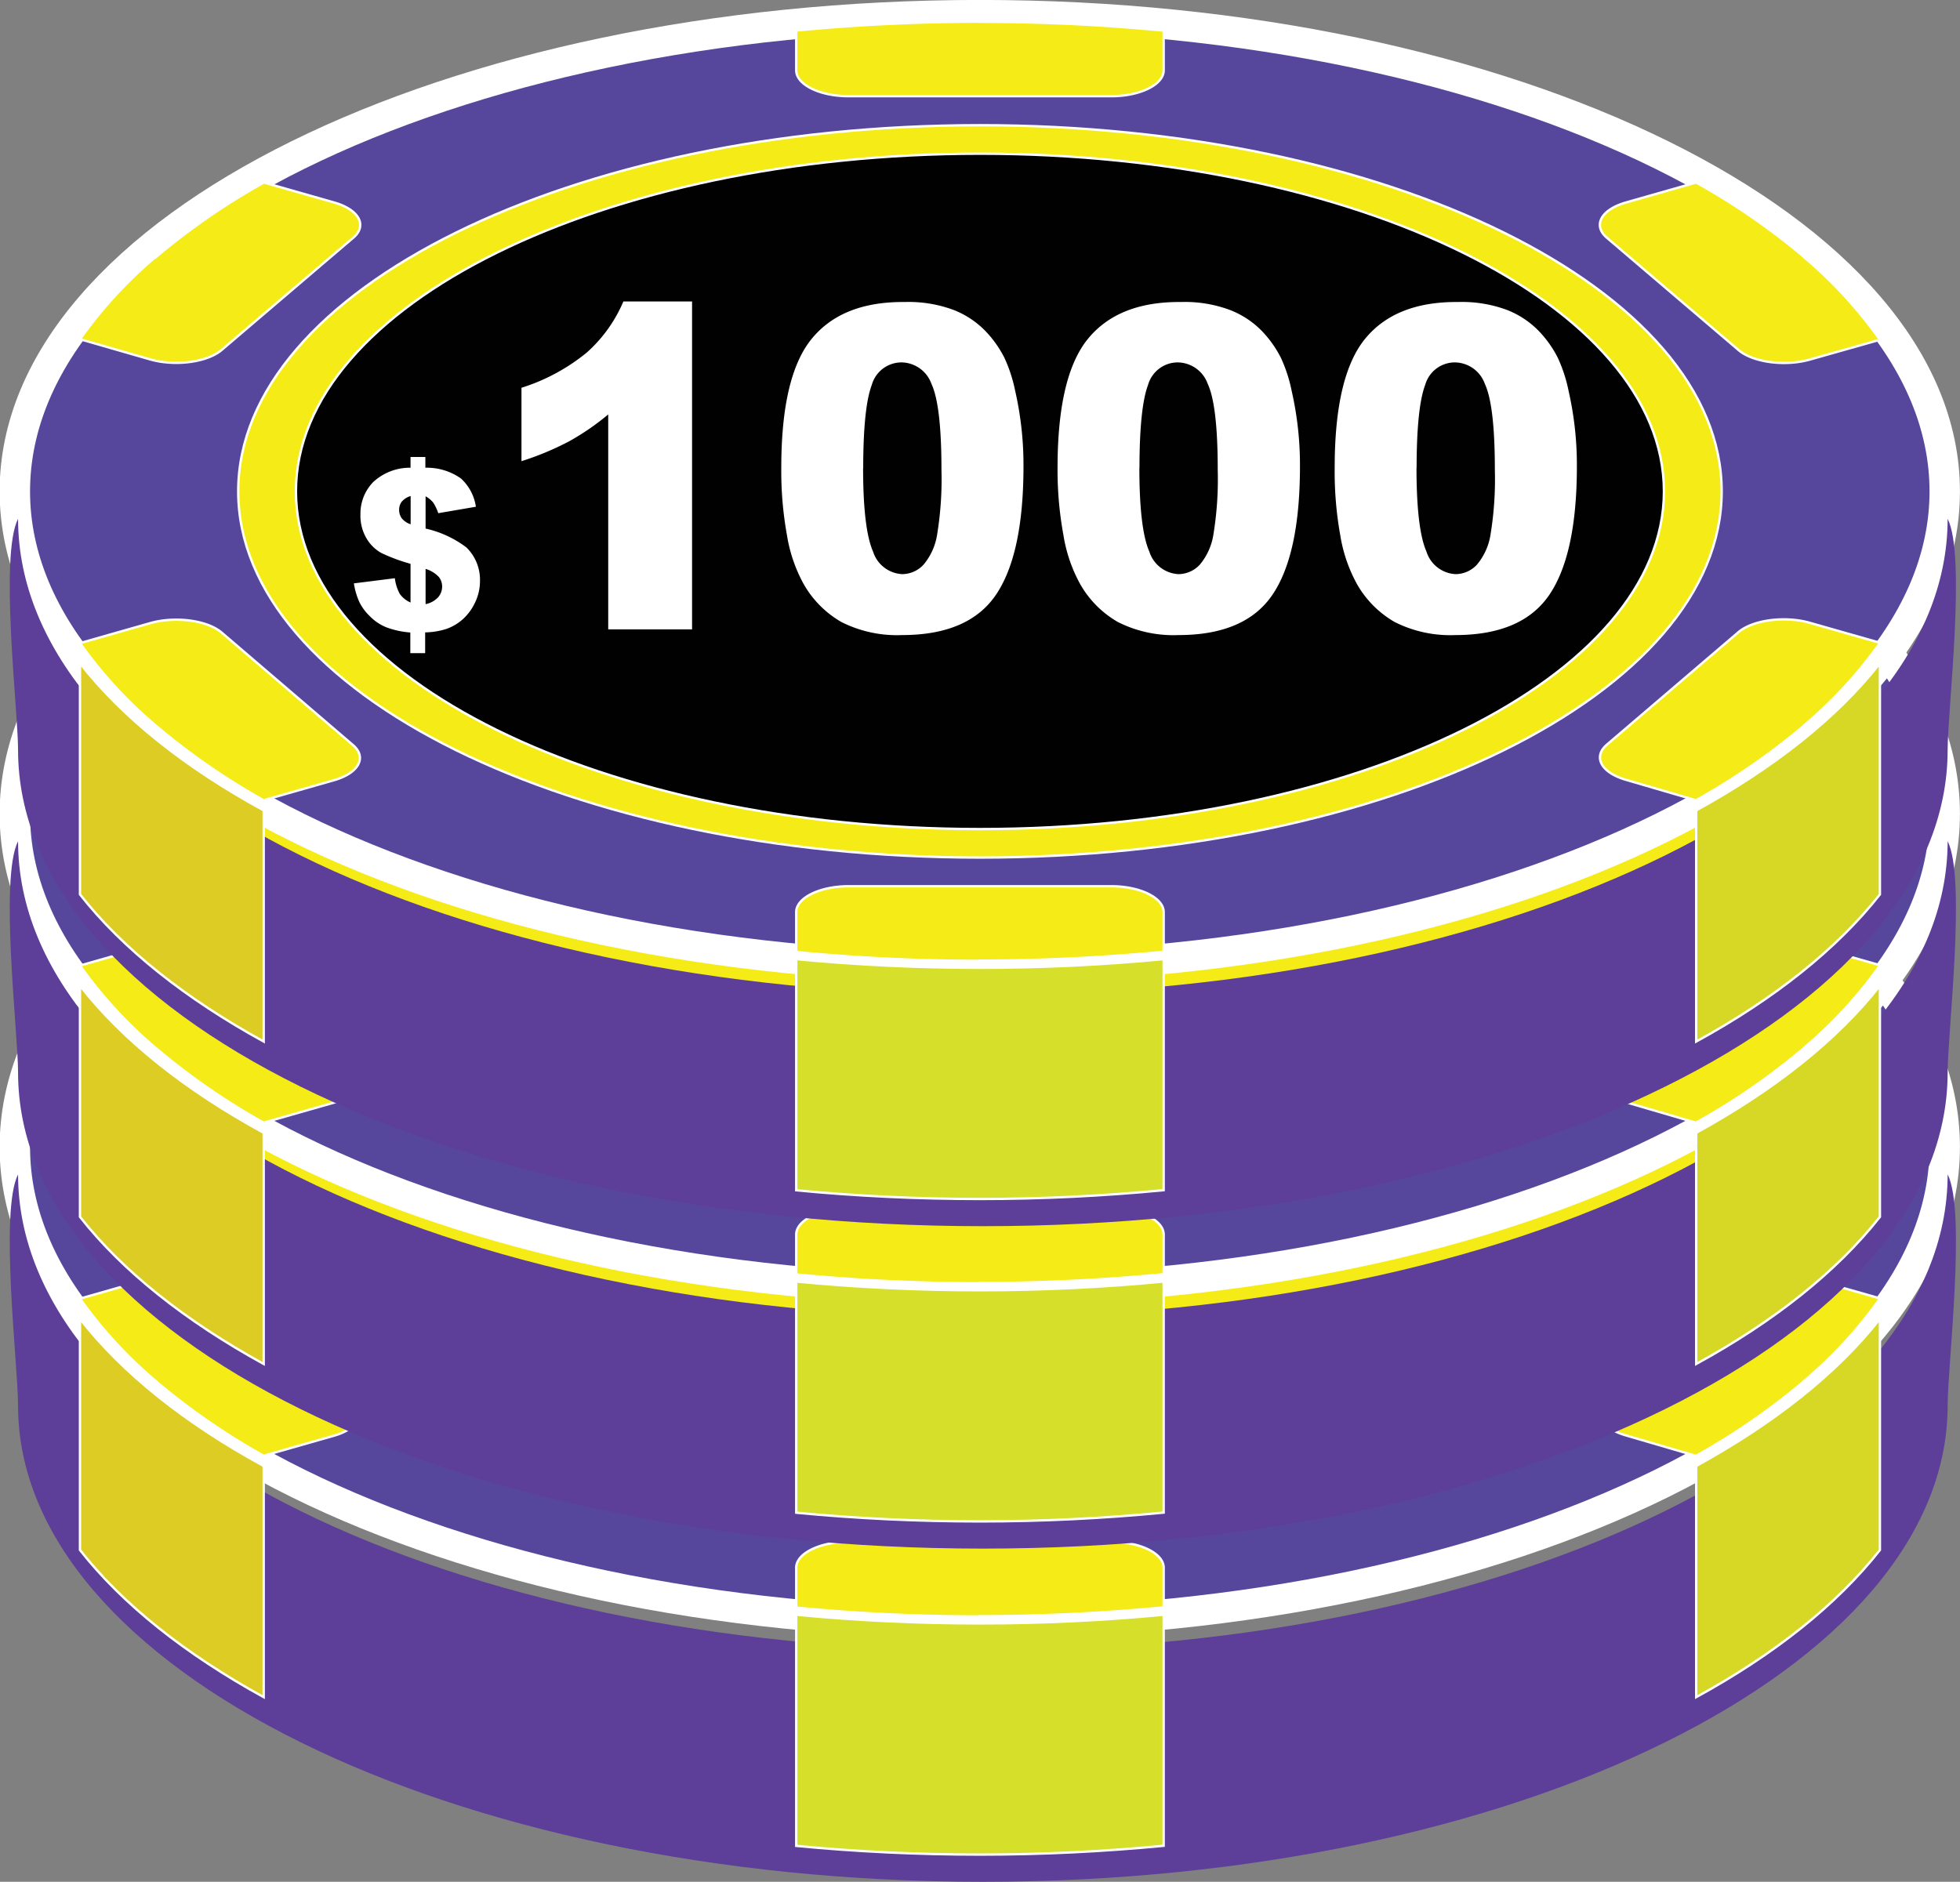 <svg id="Layer_28" data-name="Layer 28" xmlns="http://www.w3.org/2000/svg" viewBox="0 0 182.33 175.09"><rect x="0" y="0" width="182.33" height="175.09" fill="#808080" stroke="none"/><defs><style>.cls-1{fill:#56479d;stroke-width:2.83px;}.cls-1,.cls-2,.cls-4,.cls-5,.cls-6,.cls-7{stroke:#fff;stroke-miterlimit:22.93;}.cls-2{fill:#f5eb16;}.cls-2,.cls-4,.cls-5,.cls-6,.cls-7{stroke-width:0.22px;}.cls-3{fill:#5d3e98;}.cls-4{fill:#d7d725;}.cls-5{fill:#d6df29;}.cls-6{fill:#dccc24;}.cls-7,.cls-8{fill:#010101;}.cls-9{fill:#fff;}</style></defs><title>$3000</title><path class="cls-1" d="M269.78,170.42c49.43,0,89.75-19.91,89.75-44.31S319.21,81.8,269.78,81.8,180,101.71,180,126.11,220.35,170.42,269.78,170.42Z" transform="translate(-178.62 -19.39)"/><path class="cls-2" d="M269.78,160.18c38,0,69-15.31,69-34.07s-31-34.07-69-34.07-69,15.31-69,34.07S231.77,160.18,269.78,160.18Z" transform="translate(-178.62 -19.39)"/><path class="cls-2" d="M269.78,169.79c-5.85,0-11.56-.28-17.09-0.82v-3.72c0-1.32,2.19-2.4,4.87-2.4H282c2.68,0,4.87,1.08,4.87,2.4v3.7c-5.53.53-11.24,0.82-17.09,0.82h0v0Zm76.61-21.84a63.43,63.43,0,0,1-10,6.9l-6.5-1.9c-2.32-.66-3.12-2.14-1.78-3.28l12.22-10.45c1.34-1.15,4.33-1.54,6.65-.88l6.53,1.86a41,41,0,0,1-7.11,7.72h0v0Zm0-43.68A41.07,41.07,0,0,1,353.5,112L347,113.84c-2.32.66-5.31,0.27-6.65-.88L328.1,102.51c-1.34-1.15-.54-2.62,1.78-3.28l6.53-1.86a63.46,63.46,0,0,1,10,6.9h0ZM269.78,82.42c5.85,0,11.56.28,17.09,0.82v3.7c0,1.32-2.19,2.4-4.87,2.4H257.56c-2.68,0-4.87-1.08-4.87-2.4V83.23c5.53-.53,11.24-0.82,17.09-0.82h0v0Zm-76.61,21.84a63.44,63.44,0,0,1,10-6.9l6.53,1.86c2.32,0.66,3.12,2.14,1.78,3.28l-12.24,10.44c-1.34,1.15-4.33,1.54-6.65.88l-6.53-1.88a41.06,41.06,0,0,1,7.11-7.72h0v0Zm0,43.68a41.06,41.06,0,0,1-7.11-7.72l6.53-1.86c2.32-.66,5.31-0.27,6.65.88l12.21,10.46c1.34,1.15.54,2.62-1.78,3.28l-6.53,1.86A63.43,63.43,0,0,1,193.17,147.95Z" transform="translate(-178.62 -19.39)"/><path class="cls-3" d="M359.8,128.66c1.74,3.44,0,17.8,0,21.51,0,24.47-40.19,44.31-89.75,44.31s-89.75-19.84-89.75-44.31c0-3.71-1.74-18.06,0-21.51,0,24.47,40.15,44.29,89.74,44.29S359.8,153.13,359.8,128.66Z" transform="translate(-178.62 -19.39)"/><path class="cls-4" d="M353.5,163.61c-4,5.08-9.82,9.71-17.09,13.69V155.79c7.27-4,13.1-8.61,17.09-13.69v21.51Z" transform="translate(-178.62 -19.39)"/><path class="cls-5" d="M286.87,191.13v-21.5c-5.53.53-11.24,0.81-17.09,0.81s-11.56-.28-17.09-0.81v21.51c5.53,0.53,11.24.81,17.09,0.81S281.34,191.66,286.87,191.13Z" transform="translate(-178.62 -19.39)"/><path class="cls-6" d="M203.15,155.79V177.3c-7.27-4-13.1-8.61-17.09-13.69V142.1C190.05,147.2,195.88,151.83,203.15,155.79Z" transform="translate(-178.62 -19.39)"/><path class="cls-1" d="M269.78,139.42c49.43,0,89.75-19.91,89.75-44.31S319.21,50.8,269.78,50.8,180,70.71,180,95.11,220.35,139.42,269.78,139.42Z" transform="translate(-178.62 -19.39)"/><path class="cls-2" d="M269.78,129.18c38,0,69-15.31,69-34.07s-31-34.07-69-34.07-69,15.31-69,34.07S231.77,129.18,269.78,129.18Z" transform="translate(-178.62 -19.39)"/><path class="cls-2" d="M269.78,138.79c-5.85,0-11.56-.28-17.09-0.82v-3.72c0-1.32,2.19-2.4,4.87-2.4H282c2.68,0,4.87,1.08,4.87,2.4v3.7c-5.53.53-11.24,0.82-17.09,0.82h0v0Zm76.61-21.84a63.43,63.43,0,0,1-10,6.9l-6.5-1.9c-2.32-.66-3.12-2.14-1.78-3.28l12.22-10.45c1.34-1.15,4.33-1.54,6.65-.88l6.53,1.86a41,41,0,0,1-7.11,7.72h0v0Zm0-43.68A41.07,41.07,0,0,1,353.5,81L347,82.84c-2.32.66-5.31,0.27-6.65-.88L328.1,71.51c-1.34-1.15-.54-2.62,1.78-3.28l6.53-1.86a63.46,63.46,0,0,1,10,6.9h0ZM269.78,51.42c5.85,0,11.56.28,17.09,0.82v3.7c0,1.32-2.19,2.4-4.87,2.4H257.56c-2.68,0-4.87-1.08-4.87-2.4V52.23c5.53-.53,11.24-0.82,17.09-0.82h0v0ZM193.17,73.27a63.44,63.44,0,0,1,10-6.9l6.53,1.86c2.32,0.66,3.12,2.14,1.78,3.28L199.24,81.95c-1.34,1.15-4.33,1.54-6.65.88l-6.53-1.88a41.06,41.06,0,0,1,7.11-7.72h0v0Zm0,43.68a41.06,41.06,0,0,1-7.11-7.72l6.53-1.86c2.32-.66,5.31-0.27,6.65.88l12.21,10.46c1.34,1.15.54,2.62-1.78,3.28l-6.53,1.86A63.43,63.43,0,0,1,193.17,116.95Z" transform="translate(-178.62 -19.39)"/><path class="cls-3" d="M359.8,97.66c1.74,3.44,0,17.8,0,21.51,0,24.47-40.19,44.31-89.75,44.31s-89.75-19.84-89.75-44.31c0-3.71-1.74-18.06,0-21.51,0,24.47,40.15,44.29,89.74,44.29S359.8,122.13,359.8,97.66Z" transform="translate(-178.62 -19.39)"/><path class="cls-4" d="M353.5,132.61c-4,5.08-9.82,9.71-17.09,13.69V124.79c7.27-4,13.1-8.61,17.09-13.69v21.51Z" transform="translate(-178.62 -19.39)"/><path class="cls-5" d="M286.87,160.13v-21.5c-5.53.53-11.24,0.81-17.09,0.81s-11.56-.28-17.09-0.81v21.51c5.53,0.53,11.24.81,17.09,0.81S281.34,160.66,286.87,160.13Z" transform="translate(-178.62 -19.39)"/><path class="cls-6" d="M203.15,124.79V146.3c-7.27-4-13.1-8.61-17.09-13.69V111.1C190.05,116.2,195.88,120.83,203.15,124.79Z" transform="translate(-178.62 -19.39)"/><path class="cls-1" d="M269.78,109.42c49.43,0,89.75-19.91,89.75-44.31S319.21,20.8,269.78,20.8,180,40.71,180,65.11,220.35,109.42,269.78,109.42Z" transform="translate(-178.62 -19.39)"/><path class="cls-2" d="M269.78,99.18c38,0,69-15.31,69-34.07s-31-34.07-69-34.07-69,15.31-69,34.07S231.77,99.18,269.78,99.18Z" transform="translate(-178.62 -19.39)"/><path class="cls-7" d="M269.78,96.53c35,0,63.63-14.11,63.63-31.42s-28.58-31.42-63.63-31.42S206.15,47.8,206.15,65.11,234.74,96.53,269.78,96.53Z" transform="translate(-178.62 -19.39)"/><path class="cls-2" d="M269.78,108.79c-5.85,0-11.56-.28-17.09-0.82v-3.72c0-1.32,2.19-2.4,4.87-2.4H282c2.68,0,4.87,1.08,4.87,2.4v3.7c-5.53.53-11.24,0.82-17.09,0.82h0v0Zm76.61-21.84a63.43,63.43,0,0,1-10,6.9l-6.5-1.9c-2.32-.66-3.12-2.14-1.78-3.28l12.22-10.45c1.34-1.15,4.33-1.54,6.65-.88l6.53,1.86a41,41,0,0,1-7.11,7.72h0v0Zm0-43.68A41.07,41.07,0,0,1,353.5,51L347,52.84c-2.32.66-5.31,0.27-6.65-.88L328.1,41.51c-1.34-1.15-.54-2.62,1.78-3.28l6.53-1.86a63.46,63.46,0,0,1,10,6.9h0ZM269.78,21.42c5.85,0,11.56.28,17.09,0.82v3.7c0,1.32-2.19,2.4-4.87,2.4H257.56c-2.68,0-4.87-1.08-4.87-2.4V22.23c5.53-.53,11.24-0.82,17.09-0.82h0v0ZM193.17,43.27a63.44,63.44,0,0,1,10-6.9l6.53,1.86c2.32,0.66,3.12,2.14,1.78,3.28L199.24,51.95c-1.34,1.15-4.33,1.54-6.65.88l-6.53-1.88a41.06,41.06,0,0,1,7.11-7.72h0v0Zm0,43.68a41.06,41.06,0,0,1-7.11-7.72l6.53-1.86c2.32-.66,5.31-0.27,6.65.88l12.21,10.46c1.34,1.15.54,2.62-1.78,3.28l-6.53,1.86A63.43,63.43,0,0,1,193.17,86.95Z" transform="translate(-178.62 -19.39)"/><path class="cls-3" d="M359.8,67.66c1.74,3.44,0,17.8,0,21.51,0,24.47-40.19,44.31-89.75,44.31S180.3,113.64,180.3,89.17c0-3.71-1.74-18.06,0-21.51,0,24.47,40.15,44.29,89.74,44.29S359.8,92.13,359.8,67.66Z" transform="translate(-178.62 -19.39)"/><path class="cls-4" d="M353.5,102.61c-4,5.08-9.82,9.71-17.09,13.69V94.79c7.27-4,13.1-8.61,17.09-13.69v21.51Z" transform="translate(-178.62 -19.39)"/><path class="cls-5" d="M286.87,130.13v-21.5c-5.53.53-11.24,0.81-17.09,0.81s-11.56-.28-17.09-0.81v21.51c5.53,0.53,11.24.81,17.09,0.81S281.34,130.66,286.87,130.13Z" transform="translate(-178.62 -19.39)"/><path class="cls-6" d="M203.15,94.79V116.3c-7.27-4-13.1-8.61-17.09-13.69V81.1C190.05,86.2,195.88,90.83,203.15,94.79Z" transform="translate(-178.62 -19.39)"/><path class="cls-8" d="M224.2,69.54l-3.6.6a4.17,4.17,0,0,0-.49-1,2.43,2.43,0,0,0-.72-0.57v3a10.21,10.21,0,0,1,3.93,1.75,4.14,4.14,0,0,1,1.31,3.14,4.48,4.48,0,0,1-.47,2A4.94,4.94,0,0,1,223,80a4.77,4.77,0,0,1-1.55.9,7.24,7.24,0,0,1-2,.33v1.93H218V81.24a8.52,8.52,0,0,1-2.31-.49,4.63,4.63,0,0,1-1.53-1,4.76,4.76,0,0,1-1-1.34,6.54,6.54,0,0,1-.52-1.74l3.91-.48a4,4,0,0,0,.47,1.46,2.48,2.48,0,0,0,1,.8V74.85a17.42,17.42,0,0,1-2.77-1,3.75,3.75,0,0,1-1.42-1.34,4.06,4.06,0,0,1-.6-2.25,4.16,4.16,0,0,1,1.2-3A5.26,5.26,0,0,1,218,65.91v-1h1.41v1A5.73,5.73,0,0,1,222.73,67,4.39,4.39,0,0,1,224.2,69.54Zm-6.22-1a1.81,1.81,0,0,0-.86.53,1.2,1.2,0,0,0-.24.75,1.29,1.29,0,0,0,.25.79,1.81,1.81,0,0,0,.86.56V68.54h0Zm1.41,10.06a2.21,2.21,0,0,0,1.2-.64,1.5,1.5,0,0,0,.38-1,1.39,1.39,0,0,0-.32-0.89,2.92,2.92,0,0,0-1.26-.75V78.6Z" transform="translate(-178.62 -19.39)"/><path class="cls-8" d="M244.8,50.53V80.95h-8v-20a24,24,0,0,1-3.74,2.51,28.21,28.21,0,0,1-4.54,1.84V58.47a18.8,18.8,0,0,0,6.25-3.29,13.37,13.37,0,0,0,3.48-4.74h6.52Z" transform="translate(-178.62 -19.39)"/><path class="cls-8" d="M253.37,65.9q0-8.54,2.91-12t8.87-3.41a12.63,12.63,0,0,1,4.7.75,8.64,8.64,0,0,1,3,1.94,10.32,10.32,0,0,1,1.83,2.51,13.54,13.54,0,0,1,1.07,3.08,30.25,30.25,0,0,1,.79,7q0,8.15-2.61,11.93t-9,3.78a12,12,0,0,1-5.78-1.21,9.59,9.59,0,0,1-3.62-3.54,13.77,13.77,0,0,1-1.6-4.53A32.59,32.59,0,0,1,253.37,65.9Zm7.81,0q0,5.72,1,7.82A3,3,0,0,0,265,75.81a2.83,2.83,0,0,0,2.08-.89,5.64,5.64,0,0,0,1.3-2.81,31.08,31.08,0,0,0,.42-6q0-6-1-8a3.07,3.07,0,0,0-2.87-2,2.94,2.94,0,0,0-2.82,2.09q-0.88,2.11-.88,7.8v0Z" transform="translate(-178.62 -19.39)"/><path class="cls-8" d="M279.8,65.9q0-8.54,2.91-12t8.87-3.41a12.63,12.63,0,0,1,4.7.75,8.64,8.64,0,0,1,3,1.94,10.32,10.32,0,0,1,1.83,2.51,13.54,13.54,0,0,1,1.07,3.08,30.25,30.25,0,0,1,.79,7q0,8.15-2.61,11.93t-9,3.78a12,12,0,0,1-5.78-1.21A9.59,9.59,0,0,1,282,76.73a13.77,13.77,0,0,1-1.6-4.53A32.59,32.59,0,0,1,279.8,65.9Zm7.81,0q0,5.72,1,7.82a3,3,0,0,0,2.78,2.09,2.83,2.83,0,0,0,2.06-.86,5.64,5.64,0,0,0,1.3-2.81,31.08,31.08,0,0,0,.42-6q0-6-1-8a3.07,3.07,0,0,0-2.87-2,2.94,2.94,0,0,0-2.82,2.09q-0.87,2.08-.87,7.77v0Z" transform="translate(-178.62 -19.39)"/><path class="cls-8" d="M306.22,65.9q0-8.54,2.91-12T318,50.49a12.63,12.63,0,0,1,4.7.75,8.64,8.64,0,0,1,3,1.94,10.32,10.32,0,0,1,1.83,2.51,13.54,13.54,0,0,1,1.07,3.08,30.25,30.25,0,0,1,.79,7q0,8.15-2.61,11.93t-9,3.78A12,12,0,0,1,312,80.27a9.59,9.59,0,0,1-3.62-3.54,13.77,13.77,0,0,1-1.6-4.53A32.59,32.59,0,0,1,306.22,65.9Zm7.81,0q0,5.72,1,7.82a3,3,0,0,0,2.78,2.09,2.83,2.83,0,0,0,2.08-.89,5.64,5.64,0,0,0,1.3-2.81,31.08,31.08,0,0,0,.42-6q0-6-1-8a3.07,3.07,0,0,0-2.87-2,2.94,2.94,0,0,0-2.82,2.09q-0.88,2.11-.88,7.8v0Z" transform="translate(-178.62 -19.39)"/><path class="cls-9" d="M222.89,66.54l-3.5.6a4.21,4.21,0,0,0-.48-1,2.38,2.38,0,0,0-.7-0.57v3A9.83,9.83,0,0,1,222,70.32a4.19,4.19,0,0,1,1.27,3.14,4.58,4.58,0,0,1-.46,2A4.93,4.93,0,0,1,221.68,77a4.62,4.62,0,0,1-1.51.9,6.88,6.88,0,0,1-2,.33v1.93h-1.38V78.24a8.12,8.12,0,0,1-2.25-.49,4.49,4.49,0,0,1-1.49-1,4.75,4.75,0,0,1-1-1.34,6.68,6.68,0,0,1-.51-1.74l3.81-.48a4.11,4.11,0,0,0,.46,1.46,2.43,2.43,0,0,0,1,.8V71.85a16.72,16.72,0,0,1-2.7-1,3.69,3.69,0,0,1-1.38-1.34,4.15,4.15,0,0,1-.58-2.25,4.22,4.22,0,0,1,1.17-3,5,5,0,0,1,3.49-1.35v-1h1.38v1a5.49,5.49,0,0,1,3.31,1A4.42,4.42,0,0,1,222.89,66.54Zm-6.06-1a1.75,1.75,0,0,0-.84.53,1.22,1.22,0,0,0-.24.75,1.31,1.31,0,0,0,.24.79,1.76,1.76,0,0,0,.83.56V65.54h0Zm1.38,10.06a2.14,2.14,0,0,0,1.17-.64,1.52,1.52,0,0,0,.37-1,1.41,1.41,0,0,0-.31-0.89,2.83,2.83,0,0,0-1.23-.75V75.6Z" transform="translate(-178.62 -19.39)"/><path class="cls-9" d="M243,47.53V77.95H235.2v-20a23.33,23.33,0,0,1-3.65,2.51,27.09,27.09,0,0,1-4.42,1.84V55.47a18.16,18.16,0,0,0,6.09-3.29,13.35,13.35,0,0,0,3.39-4.74H243v0.09Z" transform="translate(-178.62 -19.39)"/><path class="cls-9" d="M251.3,62.9q0-8.54,2.84-12t8.64-3.41a12,12,0,0,1,4.58.75,8.4,8.4,0,0,1,2.92,1.94,10.32,10.32,0,0,1,1.78,2.51,13.83,13.83,0,0,1,1,3.08,31,31,0,0,1,.77,7q0,8.15-2.54,11.93t-8.76,3.78a11.48,11.48,0,0,1-5.63-1.21,9.45,9.45,0,0,1-3.52-3.54,14,14,0,0,1-1.55-4.53A33.46,33.46,0,0,1,251.3,62.9Zm7.61,0q0,5.72.93,7.82a3,3,0,0,0,2.7,2.09,2.72,2.72,0,0,0,2-.89,5.71,5.71,0,0,0,1.26-2.81,31.86,31.86,0,0,0,.4-6q0-6-.93-8a3,3,0,0,0-2.8-2,2.87,2.87,0,0,0-2.75,2.09q-0.8,2.11-.8,7.8v0Z" transform="translate(-178.62 -19.39)"/><path class="cls-9" d="M277,62.9q0-8.54,2.84-12t8.64-3.41a12,12,0,0,1,4.58.75A8.4,8.4,0,0,1,296,50.18a10.32,10.32,0,0,1,1.78,2.51,13.83,13.83,0,0,1,1,3.08,31,31,0,0,1,.77,7q0,8.15-2.54,11.93t-8.76,3.78a11.48,11.48,0,0,1-5.63-1.21,9.45,9.45,0,0,1-3.52-3.54,14,14,0,0,1-1.55-4.53A33.46,33.46,0,0,1,277,62.9Zm7.61,0q0,5.72.93,7.82a3,3,0,0,0,2.7,2.09,2.72,2.72,0,0,0,2-.89,5.71,5.71,0,0,0,1.26-2.81,31.86,31.86,0,0,0,.4-6q0-6-.93-8a3,3,0,0,0-2.8-2,2.87,2.87,0,0,0-2.75,2.09q-0.8,2.11-.8,7.8v0Z" transform="translate(-178.62 -19.39)"/><path class="cls-9" d="M302.78,62.9q0-8.54,2.84-12t8.64-3.41a12,12,0,0,1,4.58.75,8.4,8.4,0,0,1,2.92,1.94,10.32,10.32,0,0,1,1.78,2.51,13.83,13.83,0,0,1,1,3.08,31,31,0,0,1,.77,7q0,8.15-2.54,11.93T314,78.48a11.48,11.48,0,0,1-5.63-1.21,9.45,9.45,0,0,1-3.52-3.54,14,14,0,0,1-1.55-4.53A33.46,33.46,0,0,1,302.78,62.9Zm7.61,0q0,5.72.93,7.82a3,3,0,0,0,2.7,2.09,2.72,2.72,0,0,0,2-.89,5.71,5.71,0,0,0,1.26-2.81,31.86,31.86,0,0,0,.4-6q0-6-.93-8a3,3,0,0,0-2.8-2,2.87,2.87,0,0,0-2.75,2.09q-0.8,2.11-.8,7.8v0Z" transform="translate(-178.62 -19.39)"/></svg>